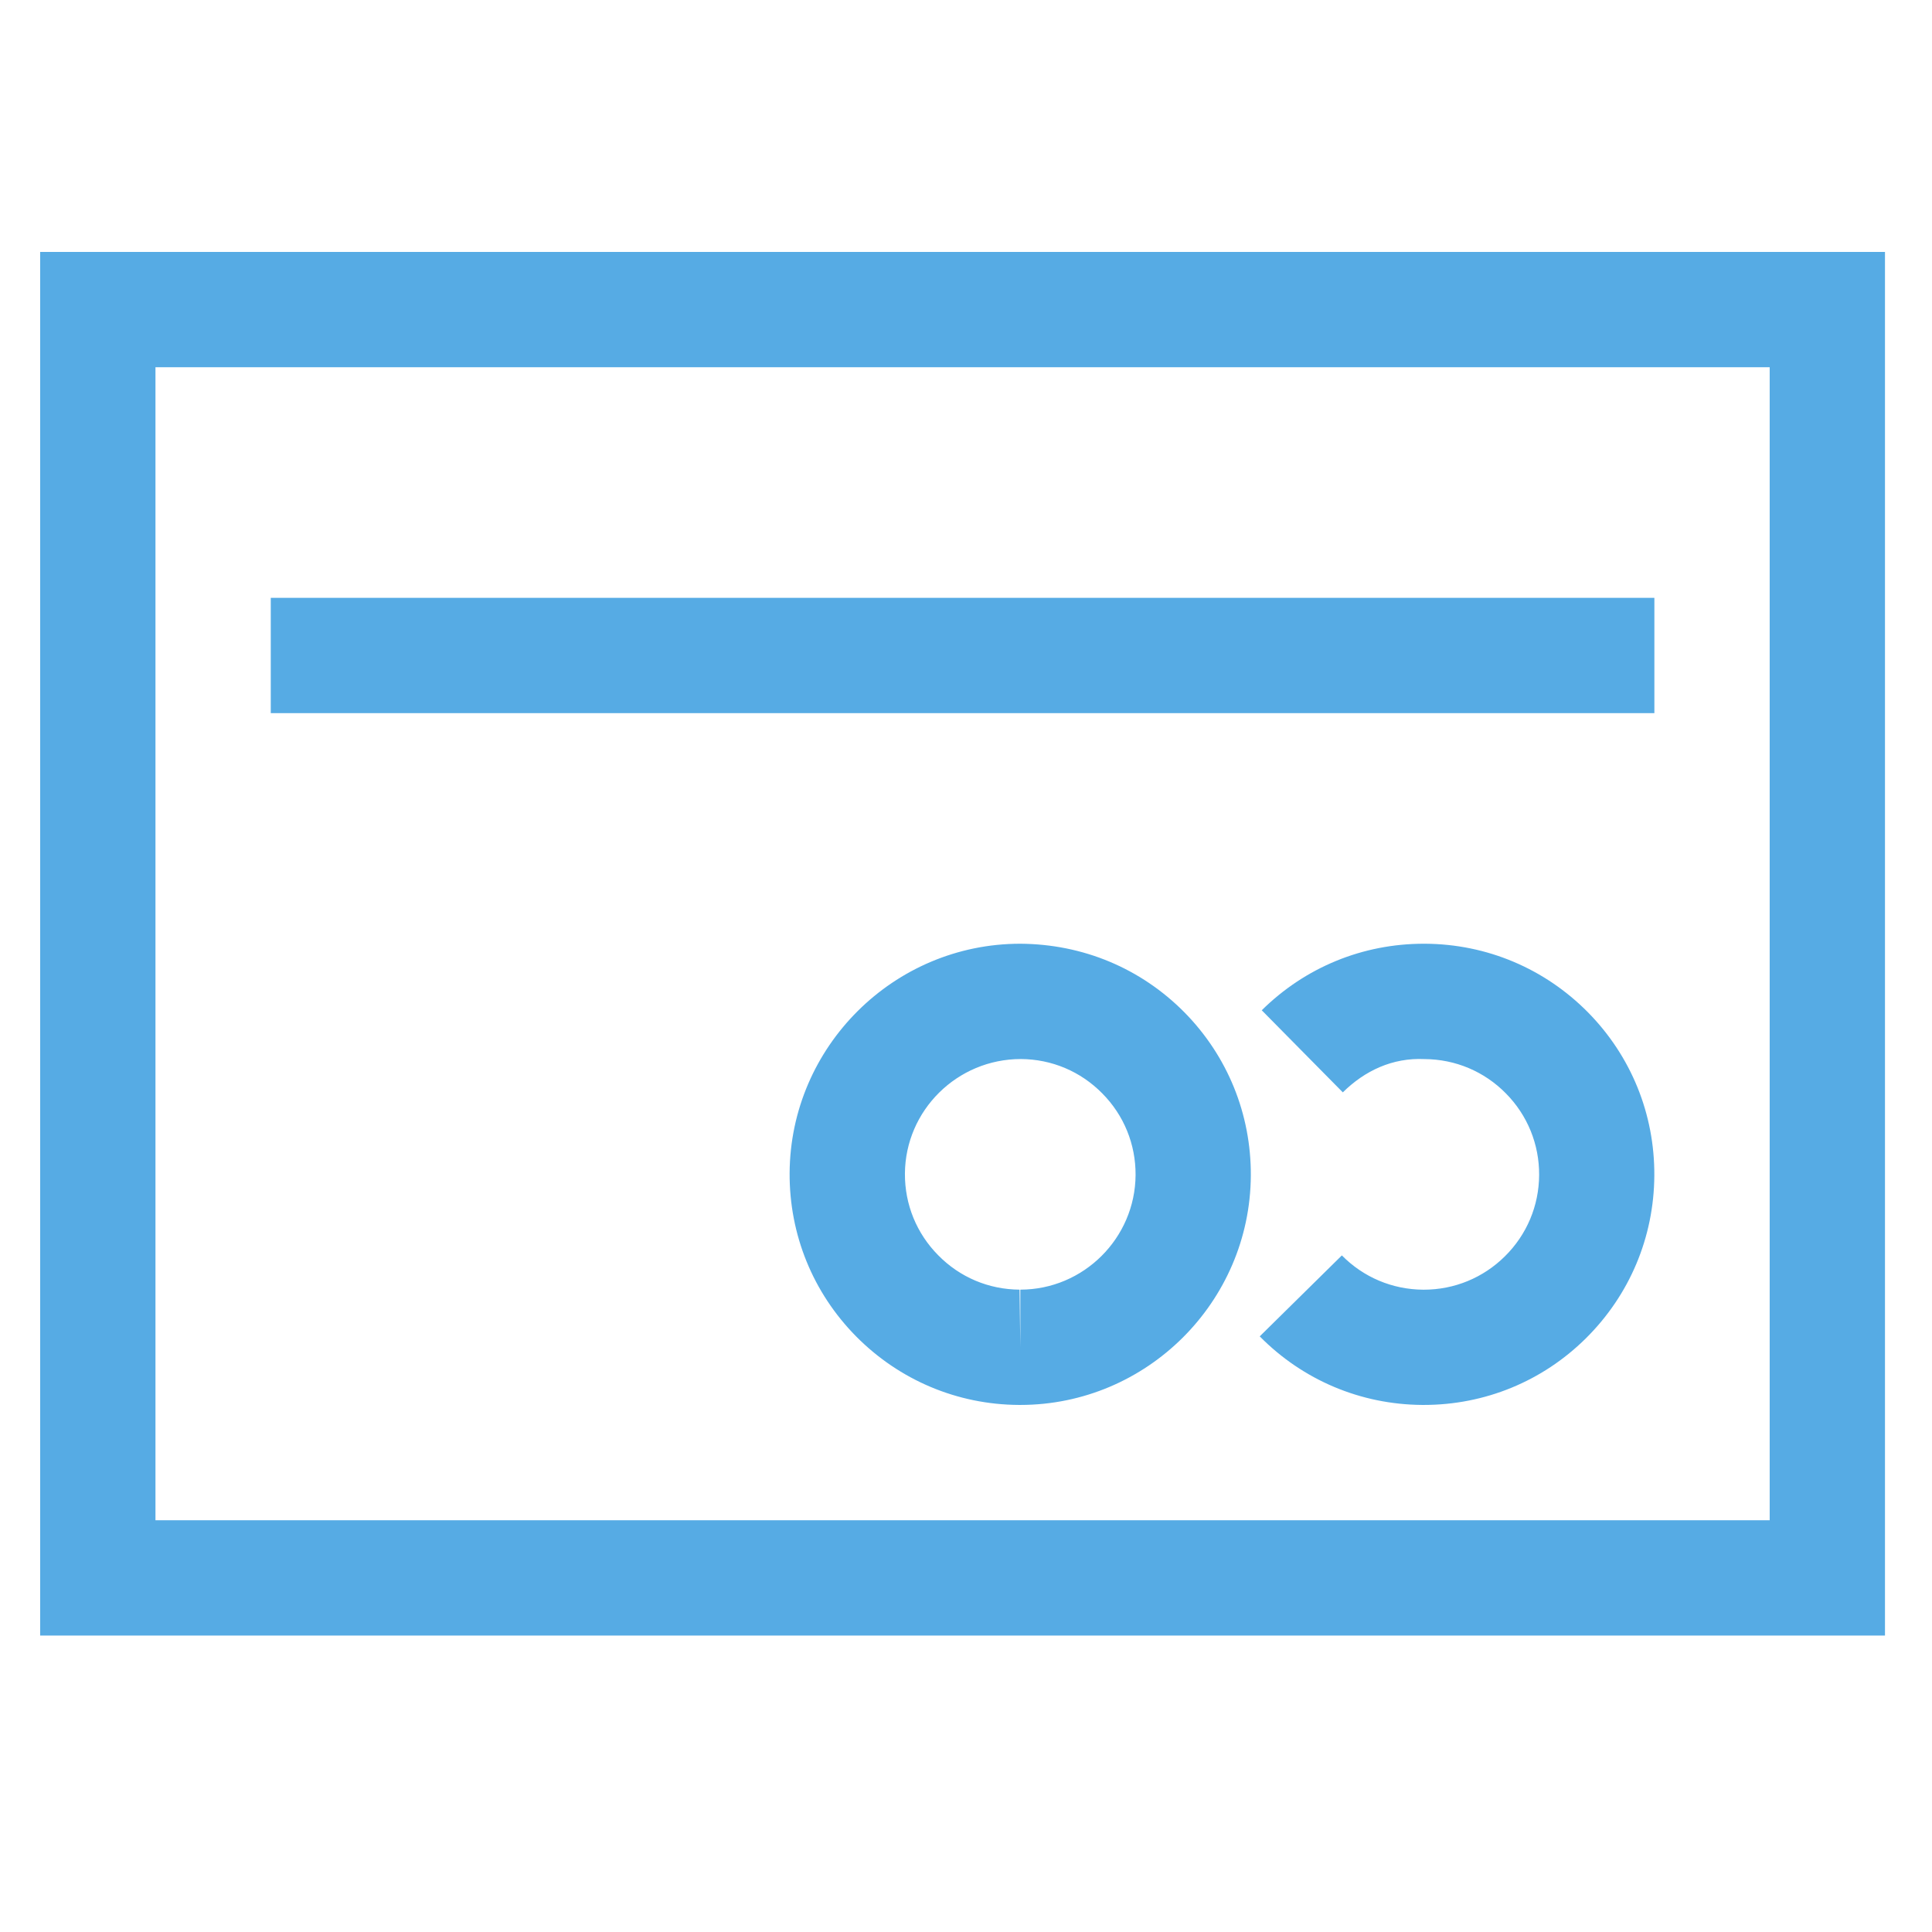<?xml version="1.0" standalone="no"?><!DOCTYPE svg PUBLIC "-//W3C//DTD SVG 1.1//EN" "http://www.w3.org/Graphics/SVG/1.1/DTD/svg11.dtd"><svg width="200" height="200" viewBox="0 0 200 200" version="1.1" xmlns="http://www.w3.org/2000/svg" xmlns:xlink="http://www.w3.org/1999/xlink"><defs><style type="text/css"><![CDATA[
@font-face { font-family: ifont; src: url(http://at.alicdn.com/t/font_1442373896_4754455.eot?#iefix) format(embedded-opentype), url(http://at.alicdn.com/t/font_1442373896_4754455.woff) format(woff), url(http://at.alicdn.com/t/font_1442373896_4754455.ttf) format(truetype), url(http://at.alicdn.com/t/font_1442373896_4754455.svg#ifont) format(svg); }

]]></style></defs><g class="transform-group"><g transform="scale(0.195, 0.195)"><path d="M541.635 745.84l-0.747 0c-32.667-0.18-63.377-13.15-86.36-36.343-22.985-23.253-35.522-54.097-35.343-86.795C419.589 555.605 474.492 501 541.605 501c33.414 0.179 64.08 13.136 87.094 36.344 22.954 23.253 35.507 54.097 35.327 86.794C663.607 691.264 608.734 745.84 541.635 745.84zM541.963 562.21c-33.907 0-61.359 27.317-61.568 60.851-0.09 16.319 6.187 31.742 17.693 43.338 11.477 11.686 26.811 18.142 43.159 18.231l0.418 30.605L541.665 684.63c33.533 0 60.97-27.317 61.18-60.851 0.09-16.319-6.187-31.742-17.693-43.337C573.646 568.756 558.312 562.3 541.963 562.21zM755.84 745.84c-0.27 0-0.538 0-0.776 0-32.668-0.209-63.363-13.15-86.316-36.402l43.606-42.979c11.477 11.626 26.779 18.082 43.128 18.201 0.12 0 0.269 0 0.388 0 16.169 0 31.472-6.276 43.009-17.692 11.657-11.507 18.111-26.84 18.201-43.188 0.09-16.319-6.187-31.742-17.663-43.337-11.477-11.657-26.809-18.113-43.157-18.203-17.007-0.808-31.741 6.157-43.396 17.664l-43.039-43.576C692.897 513.523 723.383 501 755.84 501c0.239 0 0.538 0 0.718 0 32.696 0.179 63.361 13.106 86.376 36.344 22.953 23.253 35.506 54.097 35.297 86.794-0.209 32.696-13.121 63.361-36.374 86.376C818.844 733.287 788.297 745.84 755.84 745.84zM1000.68 868.26 21.32 868.26 21.32 133.74l979.36 0L1000.68 868.26zM82.53 807.05l856.94 0 0-612.1L82.53 194.95 82.53 807.05zM143.74 317.37l734.52 0 0 61.21L143.74 378.58 143.74 317.37z" fill="#56abe4"></path></g></g></svg>